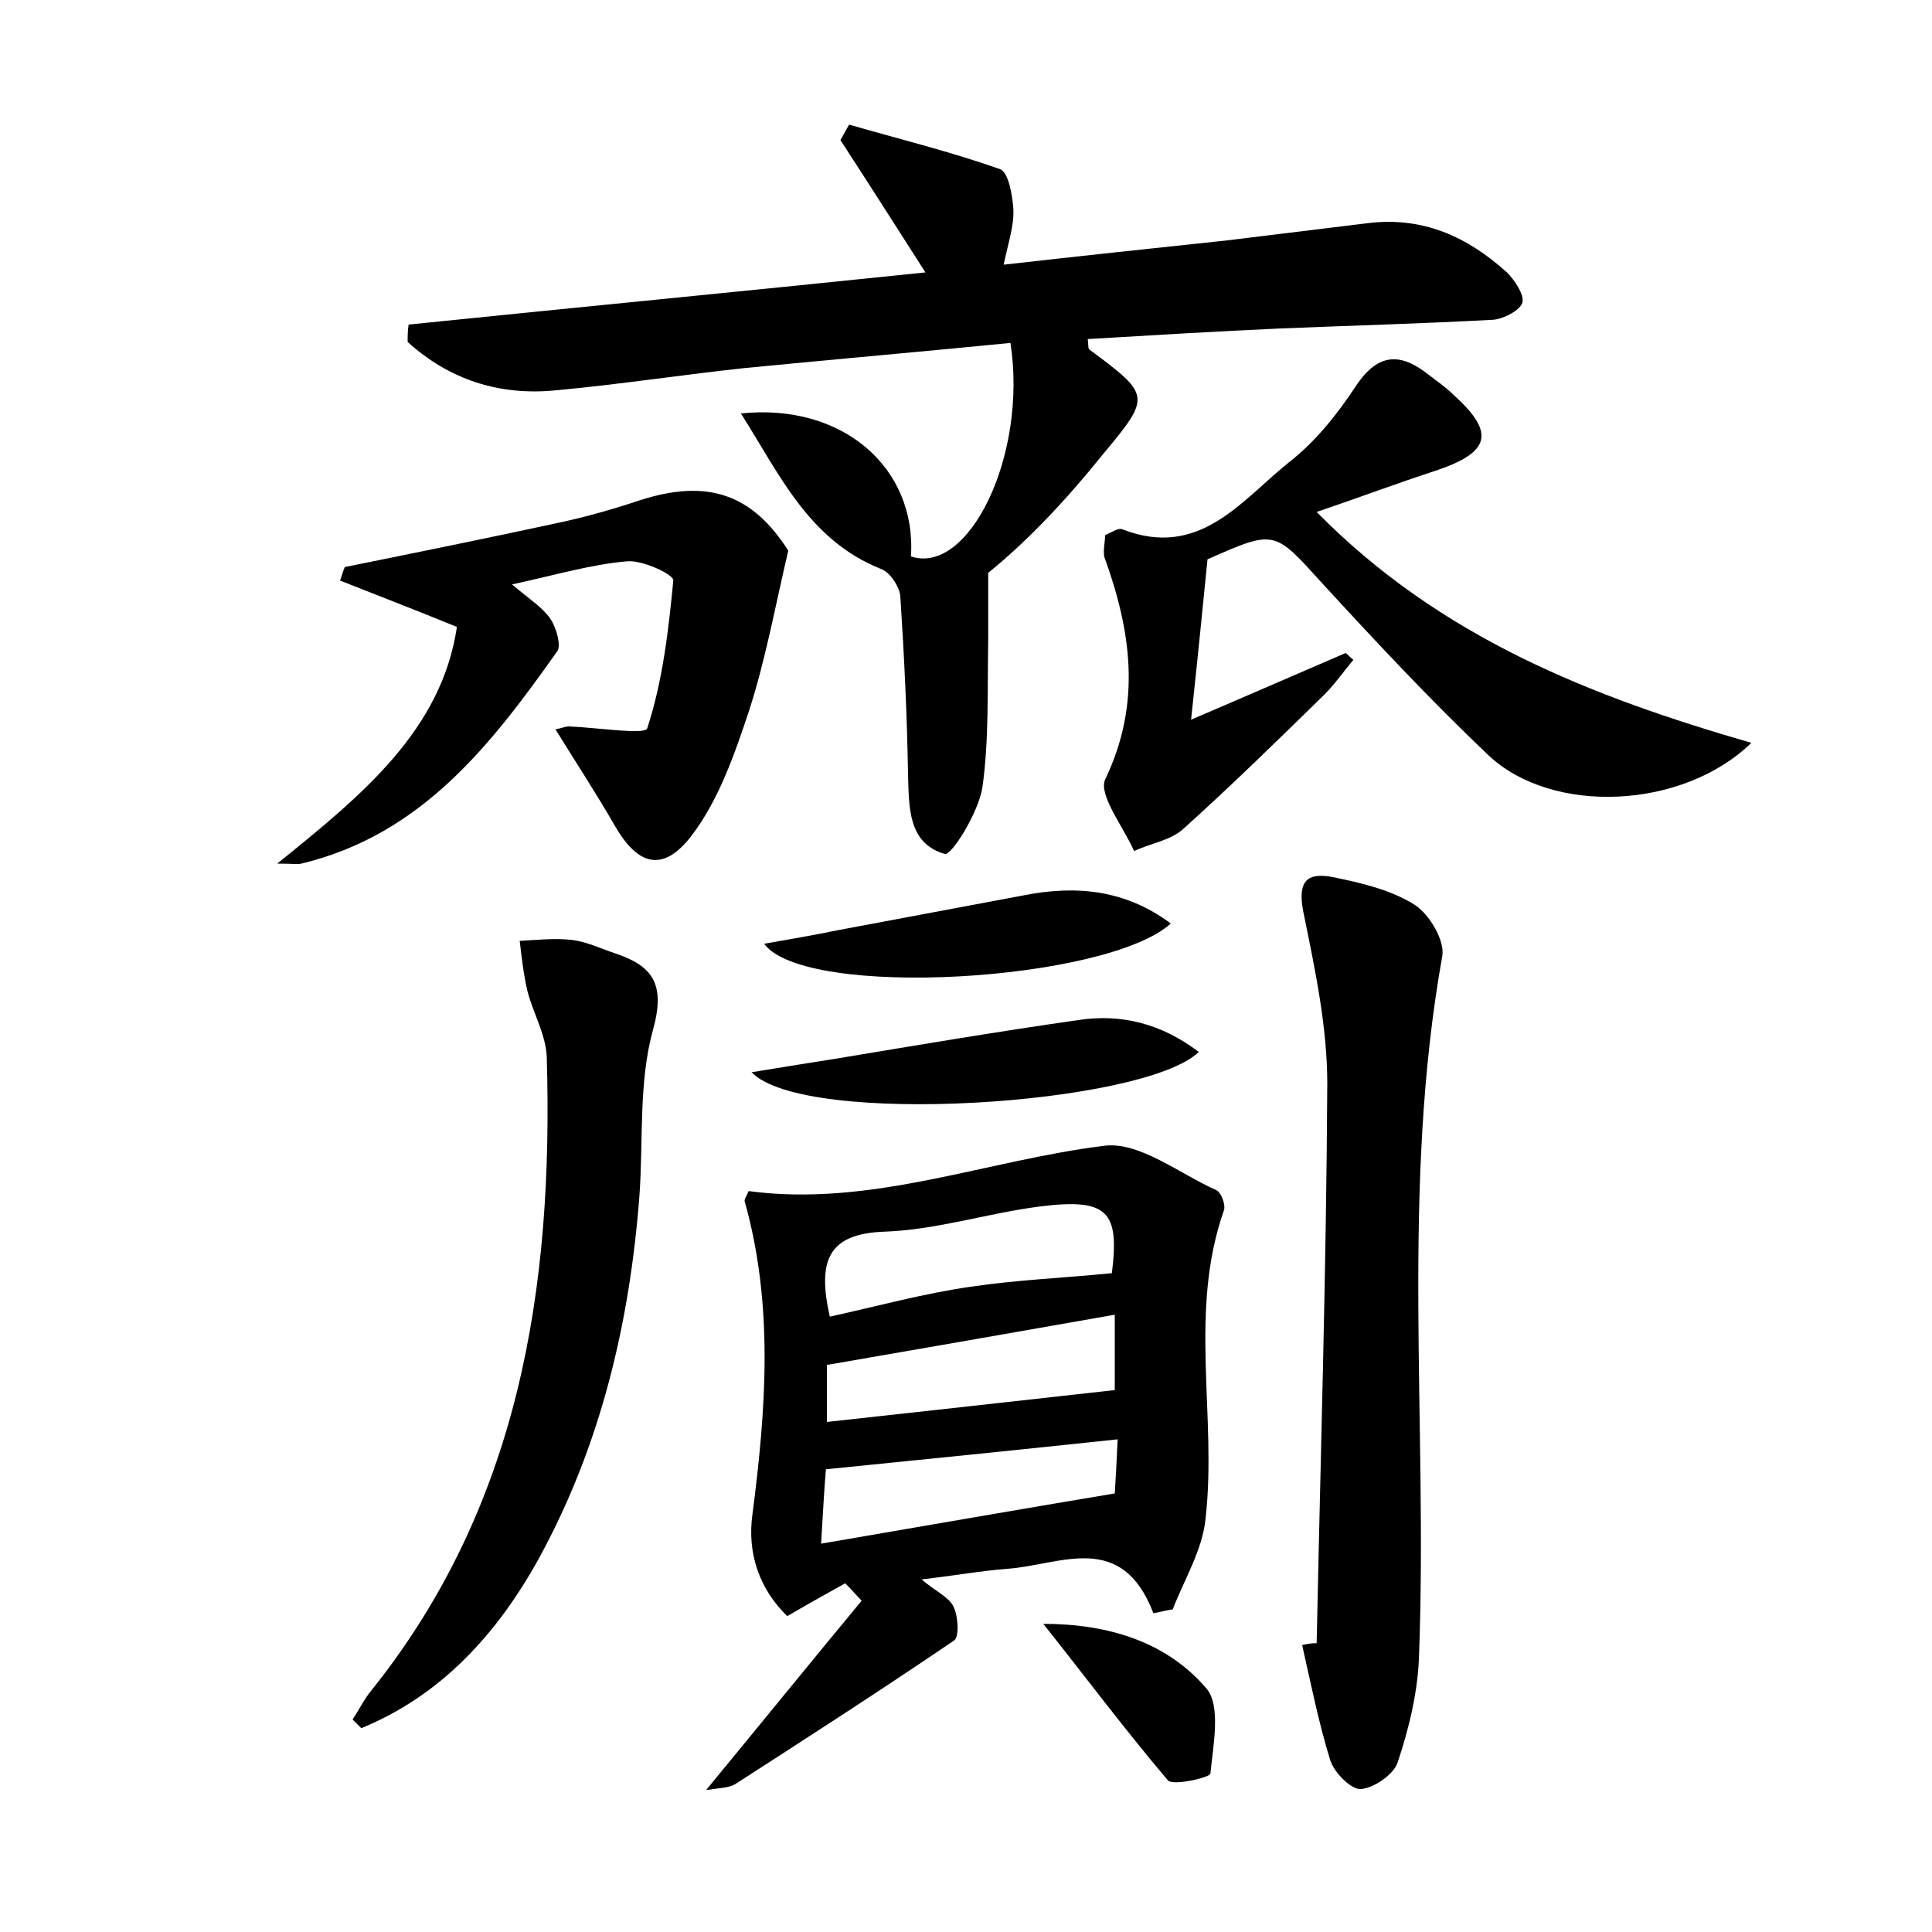<?xml version="1.0" encoding="utf-8"?>
<!-- Generator: Adobe Illustrator 22.0.0, SVG Export Plug-In . SVG Version: 6.00 Build 0)  -->
<svg version="1.1" id="图层_1" xmlns="http://www.w3.org/2000/svg" xmlns:xlink="http://www.w3.org/1999/xlink" x="0px" y="0px"
	 viewBox="0 0 200 200" style="enable-background:new 0 0 200 200;" xml:space="preserve">
<style type="text/css">
	.st1{fill:#010000;}
	.st4{fill:#fbfafc;}
</style>
<g>
	
	<path d="M76.7,42.8c10.5-1.1,18.2,5.6,17.6,14.8c6,2,12.1-10.5,10.3-22.1c-9.1,0.9-18.3,1.7-27.5,2.6c-6.5,0.7-13,1.7-19.5,2.3
		c-5.9,0.6-11.1-1.1-15.4-5c0-0.6,0-1.2,0.1-1.8c17.6-1.8,35.2-3.5,53.5-5.4c-3.2-5-6-9.4-8.8-13.7c0.3-0.5,0.6-1.1,0.9-1.6
		c5.2,1.5,10.5,2.8,15.6,4.6c0.9,0.3,1.3,2.7,1.4,4.1c0.1,1.7-0.5,3.4-1,5.8c7.9-0.9,15.5-1.7,23-2.5c4.9-0.6,9.8-1.2,14.7-1.8
		c5.7-0.7,10.3,1.4,14.4,5.1c0.8,0.8,1.8,2.3,1.6,3.1c-0.2,0.8-1.9,1.7-3,1.8c-7.3,0.4-14.7,0.6-22,0.9c-6.7,0.3-13.3,0.7-20,1.1
		c0.1,0.6,0,1,0.2,1.1c6.3,4.7,6.4,4.8,1.4,10.8c-3.7,4.6-7.7,8.9-11.9,12.3c0,2.3,0,4.6,0,6.9c-0.1,5.1,0.1,10.3-0.6,15.3
		c-0.4,2.6-3.2,7.1-3.9,6.9c-3.8-1.1-3.7-4.8-3.8-8.2c-0.1-6.2-0.4-12.3-0.8-18.5c-0.1-1-1.1-2.5-2-2.8
		C83.7,55.9,80.7,49.1,76.7,42.8z"/>
	<path d="M119.4,167c-3.3-8.6-9.6-5-15.1-4.6c-2.7,0.2-5.4,0.7-8.9,1.1c1.4,1.2,2.8,1.8,3.3,2.8c0.5,1,0.6,3.1,0.1,3.5
		c-7.5,5.1-15.1,10-22.7,14.9c-0.7,0.4-1.7,0.4-3,0.6c5.6-6.8,10.8-13.2,16.1-19.6c-0.6-0.6-1.1-1.2-1.7-1.8c-1.8,1-3.6,2-6,3.4
		c-2.8-2.7-4.2-6.4-3.6-10.6c1.4-10.8,2.2-21.6-0.8-32.3c-0.1-0.2,0.2-0.6,0.4-1.1c12.7,1.7,24.6-3.2,36.9-4.7
		c3.6-0.4,7.7,2.9,11.5,4.6c0.5,0.2,1,1.5,0.8,2.1c-3.7,10.5-0.7,21.3-1.9,31.9c-0.3,3.2-2.2,6.3-3.4,9.4
		C120.7,166.7,120,166.9,119.4,167z M85.9,136.3c5-1.1,9.7-2.4,14.6-3.1c4.7-0.7,9.5-0.9,14.6-1.4c0.8-6.4-0.4-7.8-7.5-6.9
		c-5.4,0.7-10.6,2.4-16,2.6C85.7,127.7,84.6,130.5,85.9,136.3z M115.4,136.1c-10.2,1.8-20,3.5-29.8,5.2c0,1.9,0,3.7,0,5.9
		c10.1-1.1,19.9-2.2,29.8-3.3C115.4,141.9,115.4,139.1,115.4,136.1z M85,159.8c10.5-1.8,20.2-3.5,30.4-5.2c0.1-1.5,0.2-3.4,0.3-5.6
		c-10.4,1.1-20.2,2.1-30.2,3.1C85.3,154.3,85.2,156.7,85,159.8z"/>
	<path d="M114.4,55.4c0.7-0.3,1.4-0.8,1.8-0.6c8,3.1,12.3-3,17.3-7c2.7-2.1,5-5,6.9-7.9c2.3-3.4,4.6-3.4,7.5-1.1
		c0.9,0.7,1.8,1.3,2.6,2.1c4.3,3.9,3.8,5.9-1.8,7.8c-4,1.3-8,2.8-12.4,4.3c12.8,13,28.4,19.1,45,23.9c-7.1,6.9-20.6,7.5-27.2,1.3
		c-6-5.7-11.7-11.8-17.3-17.9c-4.9-5.4-4.8-5.5-11.8-2.4c-0.5,5-1,10.1-1.7,16.6c6.1-2.6,11.1-4.8,16-6.9c0.3,0.2,0.5,0.5,0.8,0.7
		c-1,1.2-1.9,2.5-3,3.6c-4.8,4.7-9.6,9.4-14.6,13.9c-1.3,1.2-3.4,1.5-5.1,2.3c-1.1-2.5-3.7-5.8-3-7.4c3.8-7.9,2.7-15.4-0.1-23.1
		C114.2,56.8,114.4,56.1,114.4,55.4z"/>
	<path d="M136.3,170.1c0.4-19.3,1-38.6,1.1-57.9c0-6-1.3-12-2.5-17.9c-0.6-3.2,0.5-4,3.1-3.5c2.9,0.6,6,1.3,8.5,2.9
		c1.5,1,3.1,3.7,2.8,5.3c-4.3,24-1.5,48.2-2.4,72.3c-0.1,3.7-1,7.5-2.2,11.1c-0.4,1.3-2.5,2.7-3.8,2.8c-1,0.1-2.8-1.7-3.2-3
		c-1.2-3.9-2-7.9-2.9-11.9C135.2,170.2,135.7,170.1,136.3,170.1z"/>
	<path d="M28.7,89.4c8.8-7.1,17-13.8,18.6-24.5c-4.4-1.8-8.3-3.3-12.1-4.8c0.2-0.5,0.3-1,0.5-1.4c7.4-1.5,14.8-3,22.2-4.6
		c2.8-0.6,5.6-1.4,8.3-2.3c7.1-2.3,11.7-0.6,15.4,5.2c-1.4,6-2.4,11.5-4.1,16.7c-1.5,4.5-3.1,9.1-5.9,12.8c-3,3.9-5.6,3.1-8-1.1
		c-1.9-3.3-4-6.5-6.1-9.9c0.6-0.1,1-0.3,1.4-0.3c2.8,0.1,7.9,0.9,8.1,0.2c1.6-4.9,2.2-10.1,2.7-15.3c0.1-0.6-3.1-2.1-4.7-2
		c-3.7,0.3-7.4,1.4-12,2.4c1.9,1.6,3.2,2.4,4,3.6c0.6,0.9,1.1,2.7,0.7,3.3C50.9,77,43.7,86.4,31.2,89.4
		C30.8,89.5,30.3,89.4,28.7,89.4z"/>
	<path d="M36.5,178c0.6-0.9,1.1-1.9,1.7-2.7c15.6-19.3,19.1-42,18.4-65.9c-0.1-2.3-1.4-4.5-2-6.8c-0.4-1.7-0.6-3.5-0.8-5.2
		c1.8-0.1,3.6-0.3,5.4-0.1c1.6,0.2,3,0.9,4.5,1.4c3.9,1.3,5.2,3.2,3.9,7.9c-1.5,5.4-1,11.4-1.4,17.1c-1,13.2-4,25.9-10.4,37.6
		c-4.3,7.8-10.1,14.2-18.4,17.6C37.1,178.6,36.8,178.3,36.5,178z"/>
	<path d="M77.8,111c3.6-0.6,6.2-1,8.7-1.4c8.4-1.4,16.7-2.8,25.1-4c4.5-0.7,8.7,0.4,12.5,3.3C118.4,114.4,83.3,116.7,77.8,111z"/>
	<path d="M79.1,97.7c2.8-0.5,5.2-0.9,7.6-1.4c6.4-1.2,12.8-2.4,19.2-3.6c5.5-1.1,10.6-0.6,15.3,2.9
		C114.6,101.6,83.4,103.5,79.1,97.7z"/>
	<path d="M108,168.1c6.8,0,12.8,1.9,16.9,6.7c1.5,1.8,0.7,5.8,0.4,8.8c0,0.4-3.9,1.3-4.4,0.7C116.4,179,112.3,173.5,108,168.1z"/>
	
	
	
</g>
</svg>
